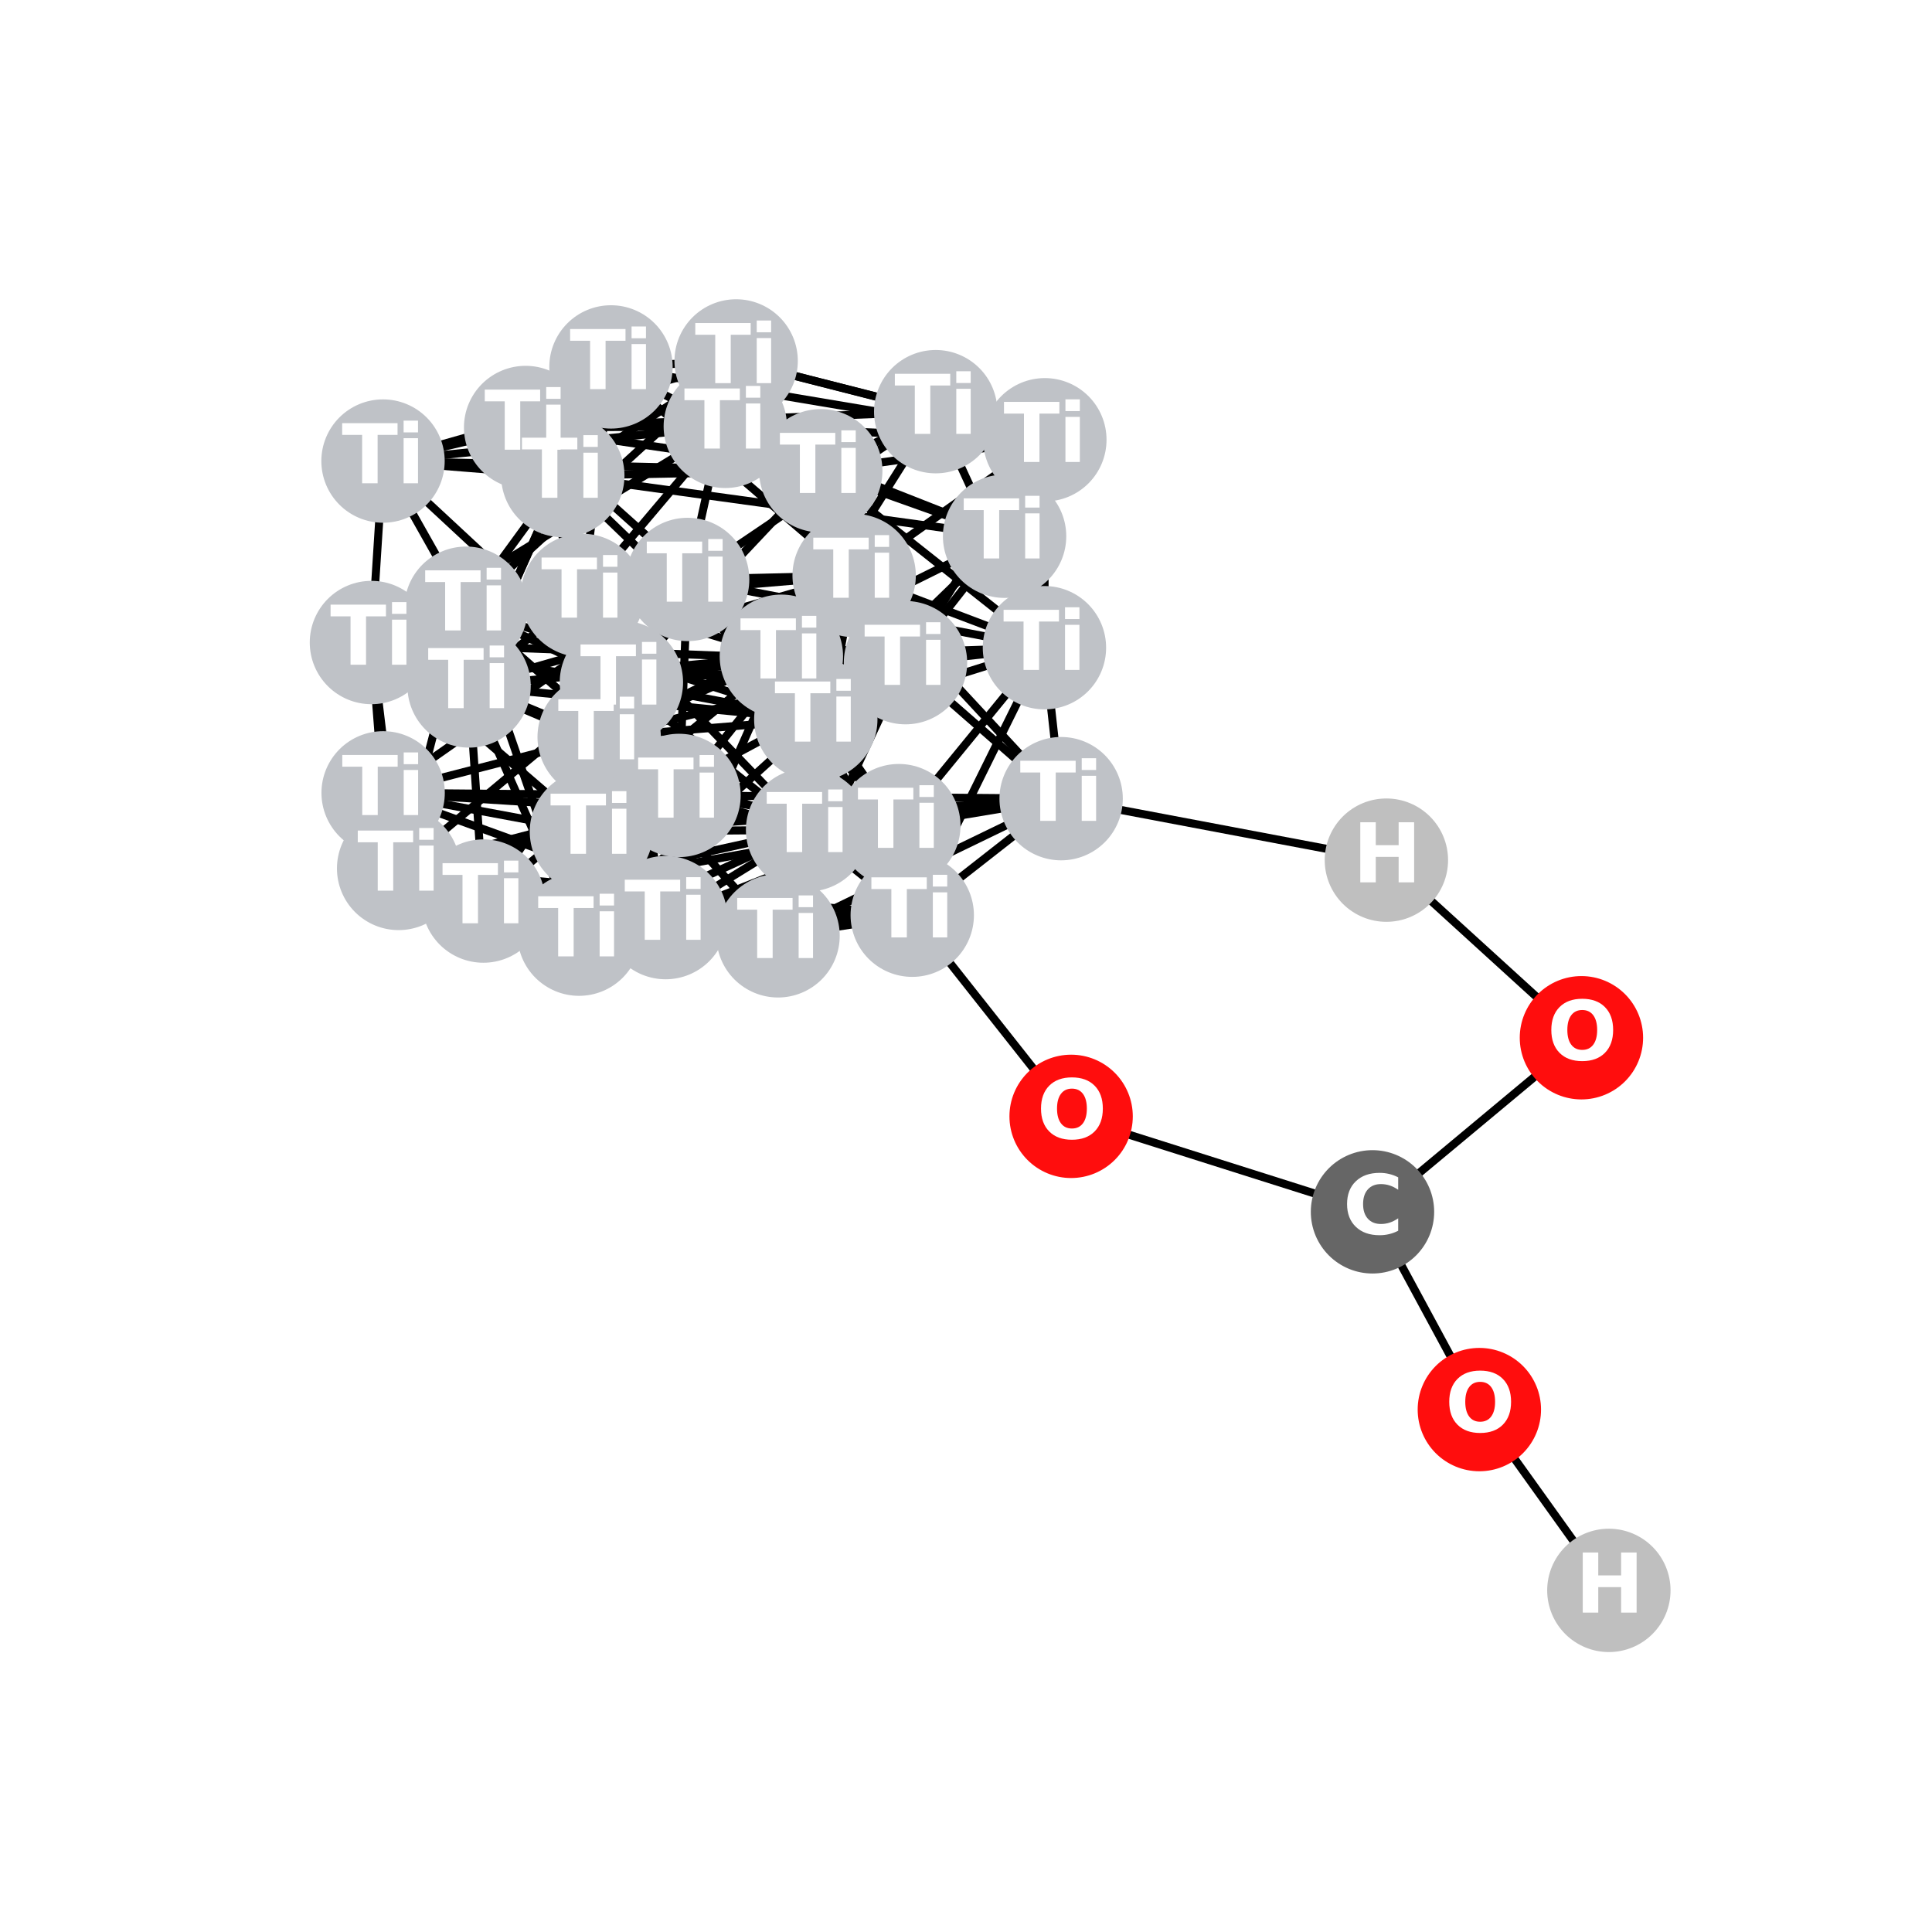 <?xml version="1.0" encoding="utf-8" standalone="no"?>
<!DOCTYPE svg PUBLIC "-//W3C//DTD SVG 1.1//EN"
  "http://www.w3.org/Graphics/SVG/1.1/DTD/svg11.dtd">
<svg xmlns:xlink="http://www.w3.org/1999/xlink" width="288pt" height="288pt" viewBox="0 0 288 288" xmlns="http://www.w3.org/2000/svg" version="1.1">
 <defs>
  <style type="text/css">*{stroke-linejoin: round; stroke-linecap: butt}</style>
 </defs>
 <g id="figure_1">
  <g id="patch_1">
   <path d="M 0 288 
L 288 288 
L 288 0 
L 0 0 
z
" style="fill: #ffffff"/>
  </g>
  <g id="axes_1">
   <g id="LineCollection_1">
    <path d="M 109.735 53.804 
L 155.755 65.555 
" clip-path="url(#p1a8cc87e24)" style="fill: none; stroke: #000000; stroke-width: 1.2"/>
    <path d="M 109.735 53.804 
L 139.484 61.367 
" clip-path="url(#p1a8cc87e24)" style="fill: none; stroke: #000000; stroke-width: 1.2"/>
    <path d="M 109.735 53.804 
L 83.895 70.891 
" clip-path="url(#p1a8cc87e24)" style="fill: none; stroke: #000000; stroke-width: 1.2"/>
    <path d="M 109.735 53.804 
L 57.096 68.729 
" clip-path="url(#p1a8cc87e24)" style="fill: none; stroke: #000000; stroke-width: 1.2"/>
    <path d="M 109.735 53.804 
L 91.078 54.696 
" clip-path="url(#p1a8cc87e24)" style="fill: none; stroke: #000000; stroke-width: 1.2"/>
    <path d="M 109.735 53.804 
L 102.506 86.378 
" clip-path="url(#p1a8cc87e24)" style="fill: none; stroke: #000000; stroke-width: 1.2"/>
    <path d="M 109.735 53.804 
L 127.326 85.795 
" clip-path="url(#p1a8cc87e24)" style="fill: none; stroke: #000000; stroke-width: 1.2"/>
    <path d="M 109.735 53.804 
L 69.472 90.667 
" clip-path="url(#p1a8cc87e24)" style="fill: none; stroke: #000000; stroke-width: 1.2"/>
    <path d="M 149.752 79.937 
L 108.12 63.556 
" clip-path="url(#p1a8cc87e24)" style="fill: none; stroke: #000000; stroke-width: 1.2"/>
    <path d="M 149.752 79.937 
L 155.755 65.555 
" clip-path="url(#p1a8cc87e24)" style="fill: none; stroke: #000000; stroke-width: 1.2"/>
    <path d="M 149.752 79.937 
L 83.895 70.891 
" clip-path="url(#p1a8cc87e24)" style="fill: none; stroke: #000000; stroke-width: 1.2"/>
    <path d="M 149.752 79.937 
L 122.349 70.176 
" clip-path="url(#p1a8cc87e24)" style="fill: none; stroke: #000000; stroke-width: 1.2"/>
    <path d="M 149.752 79.937 
L 89.317 109.878 
" clip-path="url(#p1a8cc87e24)" style="fill: none; stroke: #000000; stroke-width: 1.2"/>
    <path d="M 149.752 79.937 
L 134.98 98.782 
" clip-path="url(#p1a8cc87e24)" style="fill: none; stroke: #000000; stroke-width: 1.2"/>
    <path d="M 149.752 79.937 
L 121.609 107.24 
" clip-path="url(#p1a8cc87e24)" style="fill: none; stroke: #000000; stroke-width: 1.2"/>
    <path d="M 108.12 63.556 
L 155.755 65.555 
" clip-path="url(#p1a8cc87e24)" style="fill: none; stroke: #000000; stroke-width: 1.2"/>
    <path d="M 108.12 63.556 
L 57.096 68.729 
" clip-path="url(#p1a8cc87e24)" style="fill: none; stroke: #000000; stroke-width: 1.2"/>
    <path d="M 108.12 63.556 
L 78.354 63.726 
" clip-path="url(#p1a8cc87e24)" style="fill: none; stroke: #000000; stroke-width: 1.2"/>
    <path d="M 108.12 63.556 
L 91.078 54.696 
" clip-path="url(#p1a8cc87e24)" style="fill: none; stroke: #000000; stroke-width: 1.2"/>
    <path d="M 108.12 63.556 
L 55.369 95.78 
" clip-path="url(#p1a8cc87e24)" style="fill: none; stroke: #000000; stroke-width: 1.2"/>
    <path d="M 108.12 63.556 
L 134.98 98.782 
" clip-path="url(#p1a8cc87e24)" style="fill: none; stroke: #000000; stroke-width: 1.2"/>
    <path d="M 108.12 63.556 
L 86.822 88.76 
" clip-path="url(#p1a8cc87e24)" style="fill: none; stroke: #000000; stroke-width: 1.2"/>
    <path d="M 155.755 65.555 
L 139.484 61.367 
" clip-path="url(#p1a8cc87e24)" style="fill: none; stroke: #000000; stroke-width: 1.2"/>
    <path d="M 155.755 65.555 
L 122.349 70.176 
" clip-path="url(#p1a8cc87e24)" style="fill: none; stroke: #000000; stroke-width: 1.2"/>
    <path d="M 155.755 65.555 
L 91.078 54.696 
" clip-path="url(#p1a8cc87e24)" style="fill: none; stroke: #000000; stroke-width: 1.2"/>
    <path d="M 155.755 65.555 
L 134.98 98.782 
" clip-path="url(#p1a8cc87e24)" style="fill: none; stroke: #000000; stroke-width: 1.2"/>
    <path d="M 155.755 65.555 
L 127.326 85.795 
" clip-path="url(#p1a8cc87e24)" style="fill: none; stroke: #000000; stroke-width: 1.2"/>
    <path d="M 155.755 65.555 
L 155.693 96.551 
" clip-path="url(#p1a8cc87e24)" style="fill: none; stroke: #000000; stroke-width: 1.2"/>
    <path d="M 139.484 61.367 
L 122.349 70.176 
" clip-path="url(#p1a8cc87e24)" style="fill: none; stroke: #000000; stroke-width: 1.2"/>
    <path d="M 139.484 61.367 
L 78.354 63.726 
" clip-path="url(#p1a8cc87e24)" style="fill: none; stroke: #000000; stroke-width: 1.2"/>
    <path d="M 139.484 61.367 
L 102.506 86.378 
" clip-path="url(#p1a8cc87e24)" style="fill: none; stroke: #000000; stroke-width: 1.2"/>
    <path d="M 139.484 61.367 
L 155.693 96.551 
" clip-path="url(#p1a8cc87e24)" style="fill: none; stroke: #000000; stroke-width: 1.2"/>
    <path d="M 139.484 61.367 
L 116.476 97.828 
" clip-path="url(#p1a8cc87e24)" style="fill: none; stroke: #000000; stroke-width: 1.2"/>
    <path d="M 83.895 70.891 
L 57.096 68.729 
" clip-path="url(#p1a8cc87e24)" style="fill: none; stroke: #000000; stroke-width: 1.2"/>
    <path d="M 83.895 70.891 
L 122.349 70.176 
" clip-path="url(#p1a8cc87e24)" style="fill: none; stroke: #000000; stroke-width: 1.2"/>
    <path d="M 83.895 70.891 
L 91.078 54.696 
" clip-path="url(#p1a8cc87e24)" style="fill: none; stroke: #000000; stroke-width: 1.2"/>
    <path d="M 83.895 70.891 
L 69.923 102.254 
" clip-path="url(#p1a8cc87e24)" style="fill: none; stroke: #000000; stroke-width: 1.2"/>
    <path d="M 83.895 70.891 
L 121.609 107.24 
" clip-path="url(#p1a8cc87e24)" style="fill: none; stroke: #000000; stroke-width: 1.2"/>
    <path d="M 83.895 70.891 
L 69.472 90.667 
" clip-path="url(#p1a8cc87e24)" style="fill: none; stroke: #000000; stroke-width: 1.2"/>
    <path d="M 57.096 68.729 
L 122.349 70.176 
" clip-path="url(#p1a8cc87e24)" style="fill: none; stroke: #000000; stroke-width: 1.2"/>
    <path d="M 57.096 68.729 
L 78.354 63.726 
" clip-path="url(#p1a8cc87e24)" style="fill: none; stroke: #000000; stroke-width: 1.2"/>
    <path d="M 57.096 68.729 
L 55.369 95.78 
" clip-path="url(#p1a8cc87e24)" style="fill: none; stroke: #000000; stroke-width: 1.2"/>
    <path d="M 57.096 68.729 
L 69.472 90.667 
" clip-path="url(#p1a8cc87e24)" style="fill: none; stroke: #000000; stroke-width: 1.2"/>
    <path d="M 57.096 68.729 
L 92.63 101.72 
" clip-path="url(#p1a8cc87e24)" style="fill: none; stroke: #000000; stroke-width: 1.2"/>
    <path d="M 122.349 70.176 
L 78.354 63.726 
" clip-path="url(#p1a8cc87e24)" style="fill: none; stroke: #000000; stroke-width: 1.2"/>
    <path d="M 122.349 70.176 
L 155.693 96.551 
" clip-path="url(#p1a8cc87e24)" style="fill: none; stroke: #000000; stroke-width: 1.2"/>
    <path d="M 122.349 70.176 
L 121.609 107.24 
" clip-path="url(#p1a8cc87e24)" style="fill: none; stroke: #000000; stroke-width: 1.2"/>
    <path d="M 122.349 70.176 
L 92.63 101.72 
" clip-path="url(#p1a8cc87e24)" style="fill: none; stroke: #000000; stroke-width: 1.2"/>
    <path d="M 78.354 63.726 
L 91.078 54.696 
" clip-path="url(#p1a8cc87e24)" style="fill: none; stroke: #000000; stroke-width: 1.2"/>
    <path d="M 78.354 63.726 
L 92.63 101.72 
" clip-path="url(#p1a8cc87e24)" style="fill: none; stroke: #000000; stroke-width: 1.2"/>
    <path d="M 78.354 63.726 
L 116.476 97.828 
" clip-path="url(#p1a8cc87e24)" style="fill: none; stroke: #000000; stroke-width: 1.2"/>
    <path d="M 78.354 63.726 
L 86.822 88.76 
" clip-path="url(#p1a8cc87e24)" style="fill: none; stroke: #000000; stroke-width: 1.2"/>
    <path d="M 91.078 54.696 
L 127.326 85.795 
" clip-path="url(#p1a8cc87e24)" style="fill: none; stroke: #000000; stroke-width: 1.2"/>
    <path d="M 91.078 54.696 
L 69.923 102.254 
" clip-path="url(#p1a8cc87e24)" style="fill: none; stroke: #000000; stroke-width: 1.2"/>
    <path d="M 91.078 54.696 
L 86.822 88.76 
" clip-path="url(#p1a8cc87e24)" style="fill: none; stroke: #000000; stroke-width: 1.2"/>
    <path d="M 102.506 86.378 
L 55.369 95.78 
" clip-path="url(#p1a8cc87e24)" style="fill: none; stroke: #000000; stroke-width: 1.2"/>
    <path d="M 102.506 86.378 
L 89.317 109.878 
" clip-path="url(#p1a8cc87e24)" style="fill: none; stroke: #000000; stroke-width: 1.2"/>
    <path d="M 102.506 86.378 
L 127.326 85.795 
" clip-path="url(#p1a8cc87e24)" style="fill: none; stroke: #000000; stroke-width: 1.2"/>
    <path d="M 102.506 86.378 
L 155.693 96.551 
" clip-path="url(#p1a8cc87e24)" style="fill: none; stroke: #000000; stroke-width: 1.2"/>
    <path d="M 102.506 86.378 
L 69.472 90.667 
" clip-path="url(#p1a8cc87e24)" style="fill: none; stroke: #000000; stroke-width: 1.2"/>
    <path d="M 102.506 86.378 
L 116.476 97.828 
" clip-path="url(#p1a8cc87e24)" style="fill: none; stroke: #000000; stroke-width: 1.2"/>
    <path d="M 102.506 86.378 
L 101.216 118.575 
" clip-path="url(#p1a8cc87e24)" style="fill: none; stroke: #000000; stroke-width: 1.2"/>
    <path d="M 102.506 86.378 
L 57.113 118.189 
" clip-path="url(#p1a8cc87e24)" style="fill: none; stroke: #000000; stroke-width: 1.2"/>
    <path d="M 102.506 86.378 
L 133.984 123.076 
" clip-path="url(#p1a8cc87e24)" style="fill: none; stroke: #000000; stroke-width: 1.2"/>
    <path d="M 55.369 95.78 
L 89.317 109.878 
" clip-path="url(#p1a8cc87e24)" style="fill: none; stroke: #000000; stroke-width: 1.2"/>
    <path d="M 55.369 95.78 
L 134.98 98.782 
" clip-path="url(#p1a8cc87e24)" style="fill: none; stroke: #000000; stroke-width: 1.2"/>
    <path d="M 55.369 95.78 
L 69.472 90.667 
" clip-path="url(#p1a8cc87e24)" style="fill: none; stroke: #000000; stroke-width: 1.2"/>
    <path d="M 55.369 95.78 
L 92.63 101.72 
" clip-path="url(#p1a8cc87e24)" style="fill: none; stroke: #000000; stroke-width: 1.2"/>
    <path d="M 55.369 95.78 
L 86.822 88.76 
" clip-path="url(#p1a8cc87e24)" style="fill: none; stroke: #000000; stroke-width: 1.2"/>
    <path d="M 55.369 95.78 
L 57.113 118.189 
" clip-path="url(#p1a8cc87e24)" style="fill: none; stroke: #000000; stroke-width: 1.2"/>
    <path d="M 55.369 95.78 
L 88.162 123.962 
" clip-path="url(#p1a8cc87e24)" style="fill: none; stroke: #000000; stroke-width: 1.2"/>
    <path d="M 55.369 95.78 
L 59.423 129.456 
" clip-path="url(#p1a8cc87e24)" style="fill: none; stroke: #000000; stroke-width: 1.2"/>
    <path d="M 89.317 109.878 
L 134.98 98.782 
" clip-path="url(#p1a8cc87e24)" style="fill: none; stroke: #000000; stroke-width: 1.2"/>
    <path d="M 89.317 109.878 
L 69.923 102.254 
" clip-path="url(#p1a8cc87e24)" style="fill: none; stroke: #000000; stroke-width: 1.2"/>
    <path d="M 89.317 109.878 
L 121.609 107.24 
" clip-path="url(#p1a8cc87e24)" style="fill: none; stroke: #000000; stroke-width: 1.2"/>
    <path d="M 89.317 109.878 
L 116.476 97.828 
" clip-path="url(#p1a8cc87e24)" style="fill: none; stroke: #000000; stroke-width: 1.2"/>
    <path d="M 89.317 109.878 
L 57.113 118.189 
" clip-path="url(#p1a8cc87e24)" style="fill: none; stroke: #000000; stroke-width: 1.2"/>
    <path d="M 89.317 109.878 
L 115.983 139.502 
" clip-path="url(#p1a8cc87e24)" style="fill: none; stroke: #000000; stroke-width: 1.2"/>
    <path d="M 89.317 109.878 
L 72.058 134.32 
" clip-path="url(#p1a8cc87e24)" style="fill: none; stroke: #000000; stroke-width: 1.2"/>
    <path d="M 134.98 98.782 
L 127.326 85.795 
" clip-path="url(#p1a8cc87e24)" style="fill: none; stroke: #000000; stroke-width: 1.2"/>
    <path d="M 134.98 98.782 
L 155.693 96.551 
" clip-path="url(#p1a8cc87e24)" style="fill: none; stroke: #000000; stroke-width: 1.2"/>
    <path d="M 134.98 98.782 
L 121.609 107.24 
" clip-path="url(#p1a8cc87e24)" style="fill: none; stroke: #000000; stroke-width: 1.2"/>
    <path d="M 134.98 98.782 
L 86.822 88.76 
" clip-path="url(#p1a8cc87e24)" style="fill: none; stroke: #000000; stroke-width: 1.2"/>
    <path d="M 134.98 98.782 
L 115.983 139.502 
" clip-path="url(#p1a8cc87e24)" style="fill: none; stroke: #000000; stroke-width: 1.2"/>
    <path d="M 134.98 98.782 
L 88.162 123.962 
" clip-path="url(#p1a8cc87e24)" style="fill: none; stroke: #000000; stroke-width: 1.2"/>
    <path d="M 134.98 98.782 
L 158.181 119.055 
" clip-path="url(#p1a8cc87e24)" style="fill: none; stroke: #000000; stroke-width: 1.2"/>
    <path d="M 127.326 85.795 
L 155.693 96.551 
" clip-path="url(#p1a8cc87e24)" style="fill: none; stroke: #000000; stroke-width: 1.2"/>
    <path d="M 127.326 85.795 
L 69.923 102.254 
" clip-path="url(#p1a8cc87e24)" style="fill: none; stroke: #000000; stroke-width: 1.2"/>
    <path d="M 127.326 85.795 
L 69.472 90.667 
" clip-path="url(#p1a8cc87e24)" style="fill: none; stroke: #000000; stroke-width: 1.2"/>
    <path d="M 127.326 85.795 
L 86.822 88.76 
" clip-path="url(#p1a8cc87e24)" style="fill: none; stroke: #000000; stroke-width: 1.2"/>
    <path d="M 127.326 85.795 
L 101.216 118.575 
" clip-path="url(#p1a8cc87e24)" style="fill: none; stroke: #000000; stroke-width: 1.2"/>
    <path d="M 127.326 85.795 
L 158.181 119.055 
" clip-path="url(#p1a8cc87e24)" style="fill: none; stroke: #000000; stroke-width: 1.2"/>
    <path d="M 127.326 85.795 
L 120.385 123.71 
" clip-path="url(#p1a8cc87e24)" style="fill: none; stroke: #000000; stroke-width: 1.2"/>
    <path d="M 155.693 96.551 
L 121.609 107.24 
" clip-path="url(#p1a8cc87e24)" style="fill: none; stroke: #000000; stroke-width: 1.2"/>
    <path d="M 155.693 96.551 
L 92.63 101.72 
" clip-path="url(#p1a8cc87e24)" style="fill: none; stroke: #000000; stroke-width: 1.2"/>
    <path d="M 155.693 96.551 
L 116.476 97.828 
" clip-path="url(#p1a8cc87e24)" style="fill: none; stroke: #000000; stroke-width: 1.2"/>
    <path d="M 155.693 96.551 
L 158.181 119.055 
" clip-path="url(#p1a8cc87e24)" style="fill: none; stroke: #000000; stroke-width: 1.2"/>
    <path d="M 155.693 96.551 
L 133.984 123.076 
" clip-path="url(#p1a8cc87e24)" style="fill: none; stroke: #000000; stroke-width: 1.2"/>
    <path d="M 155.693 96.551 
L 135.987 136.429 
" clip-path="url(#p1a8cc87e24)" style="fill: none; stroke: #000000; stroke-width: 1.2"/>
    <path d="M 69.923 102.254 
L 121.609 107.24 
" clip-path="url(#p1a8cc87e24)" style="fill: none; stroke: #000000; stroke-width: 1.2"/>
    <path d="M 69.923 102.254 
L 69.472 90.667 
" clip-path="url(#p1a8cc87e24)" style="fill: none; stroke: #000000; stroke-width: 1.2"/>
    <path d="M 69.923 102.254 
L 116.476 97.828 
" clip-path="url(#p1a8cc87e24)" style="fill: none; stroke: #000000; stroke-width: 1.2"/>
    <path d="M 69.923 102.254 
L 86.822 88.76 
" clip-path="url(#p1a8cc87e24)" style="fill: none; stroke: #000000; stroke-width: 1.2"/>
    <path d="M 69.923 102.254 
L 72.058 134.32 
" clip-path="url(#p1a8cc87e24)" style="fill: none; stroke: #000000; stroke-width: 1.2"/>
    <path d="M 69.923 102.254 
L 86.318 139.254 
" clip-path="url(#p1a8cc87e24)" style="fill: none; stroke: #000000; stroke-width: 1.2"/>
    <path d="M 69.923 102.254 
L 120.385 123.71 
" clip-path="url(#p1a8cc87e24)" style="fill: none; stroke: #000000; stroke-width: 1.2"/>
    <path d="M 121.609 107.24 
L 69.472 90.667 
" clip-path="url(#p1a8cc87e24)" style="fill: none; stroke: #000000; stroke-width: 1.2"/>
    <path d="M 121.609 107.24 
L 92.63 101.72 
" clip-path="url(#p1a8cc87e24)" style="fill: none; stroke: #000000; stroke-width: 1.2"/>
    <path d="M 121.609 107.24 
L 115.983 139.502 
" clip-path="url(#p1a8cc87e24)" style="fill: none; stroke: #000000; stroke-width: 1.2"/>
    <path d="M 121.609 107.24 
L 86.318 139.254 
" clip-path="url(#p1a8cc87e24)" style="fill: none; stroke: #000000; stroke-width: 1.2"/>
    <path d="M 121.609 107.24 
L 135.987 136.429 
" clip-path="url(#p1a8cc87e24)" style="fill: none; stroke: #000000; stroke-width: 1.2"/>
    <path d="M 69.472 90.667 
L 92.63 101.72 
" clip-path="url(#p1a8cc87e24)" style="fill: none; stroke: #000000; stroke-width: 1.2"/>
    <path d="M 69.472 90.667 
L 101.216 118.575 
" clip-path="url(#p1a8cc87e24)" style="fill: none; stroke: #000000; stroke-width: 1.2"/>
    <path d="M 69.472 90.667 
L 86.318 139.254 
" clip-path="url(#p1a8cc87e24)" style="fill: none; stroke: #000000; stroke-width: 1.2"/>
    <path d="M 69.472 90.667 
L 59.423 129.456 
" clip-path="url(#p1a8cc87e24)" style="fill: none; stroke: #000000; stroke-width: 1.2"/>
    <path d="M 92.63 101.72 
L 116.476 97.828 
" clip-path="url(#p1a8cc87e24)" style="fill: none; stroke: #000000; stroke-width: 1.2"/>
    <path d="M 92.63 101.72 
L 86.822 88.76 
" clip-path="url(#p1a8cc87e24)" style="fill: none; stroke: #000000; stroke-width: 1.2"/>
    <path d="M 92.63 101.72 
L 59.423 129.456 
" clip-path="url(#p1a8cc87e24)" style="fill: none; stroke: #000000; stroke-width: 1.2"/>
    <path d="M 92.63 101.72 
L 135.987 136.429 
" clip-path="url(#p1a8cc87e24)" style="fill: none; stroke: #000000; stroke-width: 1.2"/>
    <path d="M 92.63 101.72 
L 99.224 136.785 
" clip-path="url(#p1a8cc87e24)" style="fill: none; stroke: #000000; stroke-width: 1.2"/>
    <path d="M 116.476 97.828 
L 86.822 88.76 
" clip-path="url(#p1a8cc87e24)" style="fill: none; stroke: #000000; stroke-width: 1.2"/>
    <path d="M 116.476 97.828 
L 133.984 123.076 
" clip-path="url(#p1a8cc87e24)" style="fill: none; stroke: #000000; stroke-width: 1.2"/>
    <path d="M 116.476 97.828 
L 72.058 134.32 
" clip-path="url(#p1a8cc87e24)" style="fill: none; stroke: #000000; stroke-width: 1.2"/>
    <path d="M 116.476 97.828 
L 99.224 136.785 
" clip-path="url(#p1a8cc87e24)" style="fill: none; stroke: #000000; stroke-width: 1.2"/>
    <path d="M 86.822 88.76 
L 88.162 123.962 
" clip-path="url(#p1a8cc87e24)" style="fill: none; stroke: #000000; stroke-width: 1.2"/>
    <path d="M 86.822 88.76 
L 99.224 136.785 
" clip-path="url(#p1a8cc87e24)" style="fill: none; stroke: #000000; stroke-width: 1.2"/>
    <path d="M 86.822 88.76 
L 120.385 123.71 
" clip-path="url(#p1a8cc87e24)" style="fill: none; stroke: #000000; stroke-width: 1.2"/>
    <path d="M 101.216 118.575 
L 57.113 118.189 
" clip-path="url(#p1a8cc87e24)" style="fill: none; stroke: #000000; stroke-width: 1.2"/>
    <path d="M 101.216 118.575 
L 158.181 119.055 
" clip-path="url(#p1a8cc87e24)" style="fill: none; stroke: #000000; stroke-width: 1.2"/>
    <path d="M 101.216 118.575 
L 133.984 123.076 
" clip-path="url(#p1a8cc87e24)" style="fill: none; stroke: #000000; stroke-width: 1.2"/>
    <path d="M 101.216 118.575 
L 86.318 139.254 
" clip-path="url(#p1a8cc87e24)" style="fill: none; stroke: #000000; stroke-width: 1.2"/>
    <path d="M 101.216 118.575 
L 59.423 129.456 
" clip-path="url(#p1a8cc87e24)" style="fill: none; stroke: #000000; stroke-width: 1.2"/>
    <path d="M 101.216 118.575 
L 120.385 123.71 
" clip-path="url(#p1a8cc87e24)" style="fill: none; stroke: #000000; stroke-width: 1.2"/>
    <path d="M 57.113 118.189 
L 115.983 139.502 
" clip-path="url(#p1a8cc87e24)" style="fill: none; stroke: #000000; stroke-width: 1.2"/>
    <path d="M 57.113 118.189 
L 88.162 123.962 
" clip-path="url(#p1a8cc87e24)" style="fill: none; stroke: #000000; stroke-width: 1.2"/>
    <path d="M 57.113 118.189 
L 133.984 123.076 
" clip-path="url(#p1a8cc87e24)" style="fill: none; stroke: #000000; stroke-width: 1.2"/>
    <path d="M 57.113 118.189 
L 72.058 134.32 
" clip-path="url(#p1a8cc87e24)" style="fill: none; stroke: #000000; stroke-width: 1.2"/>
    <path d="M 57.113 118.189 
L 59.423 129.456 
" clip-path="url(#p1a8cc87e24)" style="fill: none; stroke: #000000; stroke-width: 1.2"/>
    <path d="M 115.983 139.502 
L 88.162 123.962 
" clip-path="url(#p1a8cc87e24)" style="fill: none; stroke: #000000; stroke-width: 1.2"/>
    <path d="M 115.983 139.502 
L 158.181 119.055 
" clip-path="url(#p1a8cc87e24)" style="fill: none; stroke: #000000; stroke-width: 1.2"/>
    <path d="M 115.983 139.502 
L 72.058 134.32 
" clip-path="url(#p1a8cc87e24)" style="fill: none; stroke: #000000; stroke-width: 1.2"/>
    <path d="M 115.983 139.502 
L 86.318 139.254 
" clip-path="url(#p1a8cc87e24)" style="fill: none; stroke: #000000; stroke-width: 1.2"/>
    <path d="M 115.983 139.502 
L 135.987 136.429 
" clip-path="url(#p1a8cc87e24)" style="fill: none; stroke: #000000; stroke-width: 1.2"/>
    <path d="M 88.162 123.962 
L 158.181 119.055 
" clip-path="url(#p1a8cc87e24)" style="fill: none; stroke: #000000; stroke-width: 1.2"/>
    <path d="M 88.162 123.962 
L 59.423 129.456 
" clip-path="url(#p1a8cc87e24)" style="fill: none; stroke: #000000; stroke-width: 1.2"/>
    <path d="M 88.162 123.962 
L 99.224 136.785 
" clip-path="url(#p1a8cc87e24)" style="fill: none; stroke: #000000; stroke-width: 1.2"/>
    <path d="M 88.162 123.962 
L 120.385 123.71 
" clip-path="url(#p1a8cc87e24)" style="fill: none; stroke: #000000; stroke-width: 1.2"/>
    <path d="M 158.181 119.055 
L 133.984 123.076 
" clip-path="url(#p1a8cc87e24)" style="fill: none; stroke: #000000; stroke-width: 1.2"/>
    <path d="M 158.181 119.055 
L 135.987 136.429 
" clip-path="url(#p1a8cc87e24)" style="fill: none; stroke: #000000; stroke-width: 1.2"/>
    <path d="M 158.181 119.055 
L 120.385 123.71 
" clip-path="url(#p1a8cc87e24)" style="fill: none; stroke: #000000; stroke-width: 1.2"/>
    <path d="M 158.181 119.055 
L 206.667 128.221 
" clip-path="url(#p1a8cc87e24)" style="fill: none; stroke: #000000; stroke-width: 1.2"/>
    <path d="M 133.984 123.076 
L 72.058 134.32 
" clip-path="url(#p1a8cc87e24)" style="fill: none; stroke: #000000; stroke-width: 1.2"/>
    <path d="M 133.984 123.076 
L 135.987 136.429 
" clip-path="url(#p1a8cc87e24)" style="fill: none; stroke: #000000; stroke-width: 1.2"/>
    <path d="M 133.984 123.076 
L 99.224 136.785 
" clip-path="url(#p1a8cc87e24)" style="fill: none; stroke: #000000; stroke-width: 1.2"/>
    <path d="M 72.058 134.32 
L 86.318 139.254 
" clip-path="url(#p1a8cc87e24)" style="fill: none; stroke: #000000; stroke-width: 1.2"/>
    <path d="M 72.058 134.32 
L 99.224 136.785 
" clip-path="url(#p1a8cc87e24)" style="fill: none; stroke: #000000; stroke-width: 1.2"/>
    <path d="M 72.058 134.32 
L 120.385 123.71 
" clip-path="url(#p1a8cc87e24)" style="fill: none; stroke: #000000; stroke-width: 1.2"/>
    <path d="M 86.318 139.254 
L 59.423 129.456 
" clip-path="url(#p1a8cc87e24)" style="fill: none; stroke: #000000; stroke-width: 1.2"/>
    <path d="M 86.318 139.254 
L 135.987 136.429 
" clip-path="url(#p1a8cc87e24)" style="fill: none; stroke: #000000; stroke-width: 1.2"/>
    <path d="M 86.318 139.254 
L 120.385 123.71 
" clip-path="url(#p1a8cc87e24)" style="fill: none; stroke: #000000; stroke-width: 1.2"/>
    <path d="M 59.423 129.456 
L 135.987 136.429 
" clip-path="url(#p1a8cc87e24)" style="fill: none; stroke: #000000; stroke-width: 1.2"/>
    <path d="M 59.423 129.456 
L 99.224 136.785 
" clip-path="url(#p1a8cc87e24)" style="fill: none; stroke: #000000; stroke-width: 1.2"/>
    <path d="M 135.987 136.429 
L 99.224 136.785 
" clip-path="url(#p1a8cc87e24)" style="fill: none; stroke: #000000; stroke-width: 1.2"/>
    <path d="M 135.987 136.429 
L 159.67 166.414 
" clip-path="url(#p1a8cc87e24)" style="fill: none; stroke: #000000; stroke-width: 1.2"/>
    <path d="M 99.224 136.785 
L 120.385 123.71 
" clip-path="url(#p1a8cc87e24)" style="fill: none; stroke: #000000; stroke-width: 1.2"/>
    <path d="M 239.831 237.076 
L 220.525 210.126 
" clip-path="url(#p1a8cc87e24)" style="fill: none; stroke: #000000; stroke-width: 1.2"/>
    <path d="M 206.667 128.221 
L 235.741 154.696 
" clip-path="url(#p1a8cc87e24)" style="fill: none; stroke: #000000; stroke-width: 1.2"/>
    <path d="M 204.595 180.646 
L 159.67 166.414 
" clip-path="url(#p1a8cc87e24)" style="fill: none; stroke: #000000; stroke-width: 1.2"/>
    <path d="M 204.595 180.646 
L 220.525 210.126 
" clip-path="url(#p1a8cc87e24)" style="fill: none; stroke: #000000; stroke-width: 1.2"/>
    <path d="M 204.595 180.646 
L 235.741 154.696 
" clip-path="url(#p1a8cc87e24)" style="fill: none; stroke: #000000; stroke-width: 1.2"/>
   </g>
   <g id="PathCollection_1">
    <defs>
     <path id="C0_0_2c24109843" d="M 0 8.944 
C 2.372 8.944 4.647 8.002 6.325 6.325 
C 8.002 4.647 8.944 2.372 8.944 -0 
C 8.944 -2.372 8.002 -4.647 6.325 -6.325 
C 4.647 -8.002 2.372 -8.944 0 -8.944 
C -2.372 -8.944 -4.647 -8.002 -6.325 -6.325 
C -8.002 -4.647 -8.944 -2.372 -8.944 0 
C -8.944 2.372 -8.002 4.647 -6.325 6.325 
C -4.647 8.002 -2.372 8.944 0 8.944 
z
"/>
    </defs>
    <g clip-path="url(#p1a8cc87e24)">
     <use xlink:href="#C0_0_2c24109843" x="109.735" y="53.804" style="fill: #bfc2c7; stroke: #bfc2c7; stroke-width: 0.5"/>
    </g>
    <g clip-path="url(#p1a8cc87e24)">
     <use xlink:href="#C0_0_2c24109843" x="149.752" y="79.937" style="fill: #bfc2c7; stroke: #bfc2c7; stroke-width: 0.5"/>
    </g>
    <g clip-path="url(#p1a8cc87e24)">
     <use xlink:href="#C0_0_2c24109843" x="108.12" y="63.556" style="fill: #bfc2c7; stroke: #bfc2c7; stroke-width: 0.5"/>
    </g>
    <g clip-path="url(#p1a8cc87e24)">
     <use xlink:href="#C0_0_2c24109843" x="155.755" y="65.555" style="fill: #bfc2c7; stroke: #bfc2c7; stroke-width: 0.5"/>
    </g>
    <g clip-path="url(#p1a8cc87e24)">
     <use xlink:href="#C0_0_2c24109843" x="139.484" y="61.367" style="fill: #bfc2c7; stroke: #bfc2c7; stroke-width: 0.5"/>
    </g>
    <g clip-path="url(#p1a8cc87e24)">
     <use xlink:href="#C0_0_2c24109843" x="83.895" y="70.891" style="fill: #bfc2c7; stroke: #bfc2c7; stroke-width: 0.5"/>
    </g>
    <g clip-path="url(#p1a8cc87e24)">
     <use xlink:href="#C0_0_2c24109843" x="57.096" y="68.729" style="fill: #bfc2c7; stroke: #bfc2c7; stroke-width: 0.5"/>
    </g>
    <g clip-path="url(#p1a8cc87e24)">
     <use xlink:href="#C0_0_2c24109843" x="122.349" y="70.176" style="fill: #bfc2c7; stroke: #bfc2c7; stroke-width: 0.5"/>
    </g>
    <g clip-path="url(#p1a8cc87e24)">
     <use xlink:href="#C0_0_2c24109843" x="78.354" y="63.726" style="fill: #bfc2c7; stroke: #bfc2c7; stroke-width: 0.5"/>
    </g>
    <g clip-path="url(#p1a8cc87e24)">
     <use xlink:href="#C0_0_2c24109843" x="91.078" y="54.696" style="fill: #bfc2c7; stroke: #bfc2c7; stroke-width: 0.5"/>
    </g>
    <g clip-path="url(#p1a8cc87e24)">
     <use xlink:href="#C0_0_2c24109843" x="102.506" y="86.378" style="fill: #bfc2c7; stroke: #bfc2c7; stroke-width: 0.5"/>
    </g>
    <g clip-path="url(#p1a8cc87e24)">
     <use xlink:href="#C0_0_2c24109843" x="55.369" y="95.78" style="fill: #bfc2c7; stroke: #bfc2c7; stroke-width: 0.5"/>
    </g>
    <g clip-path="url(#p1a8cc87e24)">
     <use xlink:href="#C0_0_2c24109843" x="89.317" y="109.878" style="fill: #bfc2c7; stroke: #bfc2c7; stroke-width: 0.5"/>
    </g>
    <g clip-path="url(#p1a8cc87e24)">
     <use xlink:href="#C0_0_2c24109843" x="134.98" y="98.782" style="fill: #bfc2c7; stroke: #bfc2c7; stroke-width: 0.5"/>
    </g>
    <g clip-path="url(#p1a8cc87e24)">
     <use xlink:href="#C0_0_2c24109843" x="127.326" y="85.795" style="fill: #bfc2c7; stroke: #bfc2c7; stroke-width: 0.5"/>
    </g>
    <g clip-path="url(#p1a8cc87e24)">
     <use xlink:href="#C0_0_2c24109843" x="155.693" y="96.551" style="fill: #bfc2c7; stroke: #bfc2c7; stroke-width: 0.5"/>
    </g>
    <g clip-path="url(#p1a8cc87e24)">
     <use xlink:href="#C0_0_2c24109843" x="69.923" y="102.254" style="fill: #bfc2c7; stroke: #bfc2c7; stroke-width: 0.5"/>
    </g>
    <g clip-path="url(#p1a8cc87e24)">
     <use xlink:href="#C0_0_2c24109843" x="121.609" y="107.24" style="fill: #bfc2c7; stroke: #bfc2c7; stroke-width: 0.5"/>
    </g>
    <g clip-path="url(#p1a8cc87e24)">
     <use xlink:href="#C0_0_2c24109843" x="69.472" y="90.667" style="fill: #bfc2c7; stroke: #bfc2c7; stroke-width: 0.5"/>
    </g>
    <g clip-path="url(#p1a8cc87e24)">
     <use xlink:href="#C0_0_2c24109843" x="92.63" y="101.72" style="fill: #bfc2c7; stroke: #bfc2c7; stroke-width: 0.5"/>
    </g>
    <g clip-path="url(#p1a8cc87e24)">
     <use xlink:href="#C0_0_2c24109843" x="116.476" y="97.828" style="fill: #bfc2c7; stroke: #bfc2c7; stroke-width: 0.5"/>
    </g>
    <g clip-path="url(#p1a8cc87e24)">
     <use xlink:href="#C0_0_2c24109843" x="86.822" y="88.76" style="fill: #bfc2c7; stroke: #bfc2c7; stroke-width: 0.5"/>
    </g>
    <g clip-path="url(#p1a8cc87e24)">
     <use xlink:href="#C0_0_2c24109843" x="101.216" y="118.575" style="fill: #bfc2c7; stroke: #bfc2c7; stroke-width: 0.5"/>
    </g>
    <g clip-path="url(#p1a8cc87e24)">
     <use xlink:href="#C0_0_2c24109843" x="57.113" y="118.189" style="fill: #bfc2c7; stroke: #bfc2c7; stroke-width: 0.5"/>
    </g>
    <g clip-path="url(#p1a8cc87e24)">
     <use xlink:href="#C0_0_2c24109843" x="115.983" y="139.502" style="fill: #bfc2c7; stroke: #bfc2c7; stroke-width: 0.5"/>
    </g>
    <g clip-path="url(#p1a8cc87e24)">
     <use xlink:href="#C0_0_2c24109843" x="88.162" y="123.962" style="fill: #bfc2c7; stroke: #bfc2c7; stroke-width: 0.5"/>
    </g>
    <g clip-path="url(#p1a8cc87e24)">
     <use xlink:href="#C0_0_2c24109843" x="158.181" y="119.055" style="fill: #bfc2c7; stroke: #bfc2c7; stroke-width: 0.5"/>
    </g>
    <g clip-path="url(#p1a8cc87e24)">
     <use xlink:href="#C0_0_2c24109843" x="133.984" y="123.076" style="fill: #bfc2c7; stroke: #bfc2c7; stroke-width: 0.5"/>
    </g>
    <g clip-path="url(#p1a8cc87e24)">
     <use xlink:href="#C0_0_2c24109843" x="72.058" y="134.32" style="fill: #bfc2c7; stroke: #bfc2c7; stroke-width: 0.5"/>
    </g>
    <g clip-path="url(#p1a8cc87e24)">
     <use xlink:href="#C0_0_2c24109843" x="86.318" y="139.254" style="fill: #bfc2c7; stroke: #bfc2c7; stroke-width: 0.5"/>
    </g>
    <g clip-path="url(#p1a8cc87e24)">
     <use xlink:href="#C0_0_2c24109843" x="59.423" y="129.456" style="fill: #bfc2c7; stroke: #bfc2c7; stroke-width: 0.5"/>
    </g>
    <g clip-path="url(#p1a8cc87e24)">
     <use xlink:href="#C0_0_2c24109843" x="135.987" y="136.429" style="fill: #bfc2c7; stroke: #bfc2c7; stroke-width: 0.5"/>
    </g>
    <g clip-path="url(#p1a8cc87e24)">
     <use xlink:href="#C0_0_2c24109843" x="99.224" y="136.785" style="fill: #bfc2c7; stroke: #bfc2c7; stroke-width: 0.5"/>
    </g>
    <g clip-path="url(#p1a8cc87e24)">
     <use xlink:href="#C0_0_2c24109843" x="120.385" y="123.71" style="fill: #bfc2c7; stroke: #bfc2c7; stroke-width: 0.5"/>
    </g>
    <g clip-path="url(#p1a8cc87e24)">
     <use xlink:href="#C0_0_2c24109843" x="239.831" y="237.076" style="fill: #bfbfbf; stroke: #bfbfbf; stroke-width: 0.5"/>
    </g>
    <g clip-path="url(#p1a8cc87e24)">
     <use xlink:href="#C0_0_2c24109843" x="206.667" y="128.221" style="fill: #bfbfbf; stroke: #bfbfbf; stroke-width: 0.5"/>
    </g>
    <g clip-path="url(#p1a8cc87e24)">
     <use xlink:href="#C0_0_2c24109843" x="204.595" y="180.646" style="fill: #666666; stroke: #666666; stroke-width: 0.5"/>
    </g>
    <g clip-path="url(#p1a8cc87e24)">
     <use xlink:href="#C0_0_2c24109843" x="159.67" y="166.414" style="fill: #ff0d0d; stroke: #ff0d0d; stroke-width: 0.5"/>
    </g>
    <g clip-path="url(#p1a8cc87e24)">
     <use xlink:href="#C0_0_2c24109843" x="220.525" y="210.126" style="fill: #ff0d0d; stroke: #ff0d0d; stroke-width: 0.5"/>
    </g>
    <g clip-path="url(#p1a8cc87e24)">
     <use xlink:href="#C0_0_2c24109843" x="235.741" y="154.696" style="fill: #ff0d0d; stroke: #ff0d0d; stroke-width: 0.5"/>
    </g>
   </g>
   <g id="text_1">
    <g clip-path="url(#p1a8cc87e24)">
     <!-- Ti -->
     <g style="fill: #ffffff" transform="translate(103.585 57.115) scale(0.12 -0.12)">
      <defs>
       <path id="DejaVuSans-Bold-54" d="M 31 4666 
L 4331 4666 
L 4331 3756 
L 2784 3756 
L 2784 0 
L 1581 0 
L 1581 3756 
L 31 3756 
L 31 4666 
z
" transform="scale(0.016)"/>
       <path id="DejaVuSans-Bold-69" d="M 538 3500 
L 1656 3500 
L 1656 0 
L 538 0 
L 538 3500 
z
M 538 4863 
L 1656 4863 
L 1656 3950 
L 538 3950 
L 538 4863 
z
" transform="scale(0.016)"/>
      </defs>
      <use xlink:href="#DejaVuSans-Bold-54"/>
      <use xlink:href="#DejaVuSans-Bold-69" transform="translate(68.213 0)"/>
     </g>
    </g>
   </g>
   <g id="text_2">
    <g clip-path="url(#p1a8cc87e24)">
     <!-- Ti -->
     <g style="fill: #ffffff" transform="translate(143.602 83.248) scale(0.12 -0.12)">
      <use xlink:href="#DejaVuSans-Bold-54"/>
      <use xlink:href="#DejaVuSans-Bold-69" transform="translate(68.213 0)"/>
     </g>
    </g>
   </g>
   <g id="text_3">
    <g clip-path="url(#p1a8cc87e24)">
     <!-- Ti -->
     <g style="fill: #ffffff" transform="translate(101.97 66.867) scale(0.12 -0.12)">
      <use xlink:href="#DejaVuSans-Bold-54"/>
      <use xlink:href="#DejaVuSans-Bold-69" transform="translate(68.213 0)"/>
     </g>
    </g>
   </g>
   <g id="text_4">
    <g clip-path="url(#p1a8cc87e24)">
     <!-- Ti -->
     <g style="fill: #ffffff" transform="translate(149.605 68.866) scale(0.12 -0.12)">
      <use xlink:href="#DejaVuSans-Bold-54"/>
      <use xlink:href="#DejaVuSans-Bold-69" transform="translate(68.213 0)"/>
     </g>
    </g>
   </g>
   <g id="text_5">
    <g clip-path="url(#p1a8cc87e24)">
     <!-- Ti -->
     <g style="fill: #ffffff" transform="translate(133.334 64.678) scale(0.12 -0.12)">
      <use xlink:href="#DejaVuSans-Bold-54"/>
      <use xlink:href="#DejaVuSans-Bold-69" transform="translate(68.213 0)"/>
     </g>
    </g>
   </g>
   <g id="text_6">
    <g clip-path="url(#p1a8cc87e24)">
     <!-- Ti -->
     <g style="fill: #ffffff" transform="translate(77.745 74.203) scale(0.12 -0.12)">
      <use xlink:href="#DejaVuSans-Bold-54"/>
      <use xlink:href="#DejaVuSans-Bold-69" transform="translate(68.213 0)"/>
     </g>
    </g>
   </g>
   <g id="text_7">
    <g clip-path="url(#p1a8cc87e24)">
     <!-- Ti -->
     <g style="fill: #ffffff" transform="translate(50.946 72.04) scale(0.12 -0.12)">
      <use xlink:href="#DejaVuSans-Bold-54"/>
      <use xlink:href="#DejaVuSans-Bold-69" transform="translate(68.213 0)"/>
     </g>
    </g>
   </g>
   <g id="text_8">
    <g clip-path="url(#p1a8cc87e24)">
     <!-- Ti -->
     <g style="fill: #ffffff" transform="translate(116.199 73.487) scale(0.12 -0.12)">
      <use xlink:href="#DejaVuSans-Bold-54"/>
      <use xlink:href="#DejaVuSans-Bold-69" transform="translate(68.213 0)"/>
     </g>
    </g>
   </g>
   <g id="text_9">
    <g clip-path="url(#p1a8cc87e24)">
     <!-- Ti -->
     <g style="fill: #ffffff" transform="translate(72.204 67.037) scale(0.12 -0.12)">
      <use xlink:href="#DejaVuSans-Bold-54"/>
      <use xlink:href="#DejaVuSans-Bold-69" transform="translate(68.213 0)"/>
     </g>
    </g>
   </g>
   <g id="text_10">
    <g clip-path="url(#p1a8cc87e24)">
     <!-- Ti -->
     <g style="fill: #ffffff" transform="translate(84.928 58.007) scale(0.12 -0.12)">
      <use xlink:href="#DejaVuSans-Bold-54"/>
      <use xlink:href="#DejaVuSans-Bold-69" transform="translate(68.213 0)"/>
     </g>
    </g>
   </g>
   <g id="text_11">
    <g clip-path="url(#p1a8cc87e24)">
     <!-- Ti -->
     <g style="fill: #ffffff" transform="translate(96.356 89.69) scale(0.12 -0.12)">
      <use xlink:href="#DejaVuSans-Bold-54"/>
      <use xlink:href="#DejaVuSans-Bold-69" transform="translate(68.213 0)"/>
     </g>
    </g>
   </g>
   <g id="text_12">
    <g clip-path="url(#p1a8cc87e24)">
     <!-- Ti -->
     <g style="fill: #ffffff" transform="translate(49.219 99.091) scale(0.12 -0.12)">
      <use xlink:href="#DejaVuSans-Bold-54"/>
      <use xlink:href="#DejaVuSans-Bold-69" transform="translate(68.213 0)"/>
     </g>
    </g>
   </g>
   <g id="text_13">
    <g clip-path="url(#p1a8cc87e24)">
     <!-- Ti -->
     <g style="fill: #ffffff" transform="translate(83.167 113.19) scale(0.12 -0.12)">
      <use xlink:href="#DejaVuSans-Bold-54"/>
      <use xlink:href="#DejaVuSans-Bold-69" transform="translate(68.213 0)"/>
     </g>
    </g>
   </g>
   <g id="text_14">
    <g clip-path="url(#p1a8cc87e24)">
     <!-- Ti -->
     <g style="fill: #ffffff" transform="translate(128.83 102.093) scale(0.12 -0.12)">
      <use xlink:href="#DejaVuSans-Bold-54"/>
      <use xlink:href="#DejaVuSans-Bold-69" transform="translate(68.213 0)"/>
     </g>
    </g>
   </g>
   <g id="text_15">
    <g clip-path="url(#p1a8cc87e24)">
     <!-- Ti -->
     <g style="fill: #ffffff" transform="translate(121.176 89.107) scale(0.12 -0.12)">
      <use xlink:href="#DejaVuSans-Bold-54"/>
      <use xlink:href="#DejaVuSans-Bold-69" transform="translate(68.213 0)"/>
     </g>
    </g>
   </g>
   <g id="text_16">
    <g clip-path="url(#p1a8cc87e24)">
     <!-- Ti -->
     <g style="fill: #ffffff" transform="translate(149.543 99.862) scale(0.12 -0.12)">
      <use xlink:href="#DejaVuSans-Bold-54"/>
      <use xlink:href="#DejaVuSans-Bold-69" transform="translate(68.213 0)"/>
     </g>
    </g>
   </g>
   <g id="text_17">
    <g clip-path="url(#p1a8cc87e24)">
     <!-- Ti -->
     <g style="fill: #ffffff" transform="translate(63.773 105.565) scale(0.12 -0.12)">
      <use xlink:href="#DejaVuSans-Bold-54"/>
      <use xlink:href="#DejaVuSans-Bold-69" transform="translate(68.213 0)"/>
     </g>
    </g>
   </g>
   <g id="text_18">
    <g clip-path="url(#p1a8cc87e24)">
     <!-- Ti -->
     <g style="fill: #ffffff" transform="translate(115.459 110.551) scale(0.12 -0.12)">
      <use xlink:href="#DejaVuSans-Bold-54"/>
      <use xlink:href="#DejaVuSans-Bold-69" transform="translate(68.213 0)"/>
     </g>
    </g>
   </g>
   <g id="text_19">
    <g clip-path="url(#p1a8cc87e24)">
     <!-- Ti -->
     <g style="fill: #ffffff" transform="translate(63.322 93.978) scale(0.12 -0.12)">
      <use xlink:href="#DejaVuSans-Bold-54"/>
      <use xlink:href="#DejaVuSans-Bold-69" transform="translate(68.213 0)"/>
     </g>
    </g>
   </g>
   <g id="text_20">
    <g clip-path="url(#p1a8cc87e24)">
     <!-- Ti -->
     <g style="fill: #ffffff" transform="translate(86.48 105.031) scale(0.12 -0.12)">
      <use xlink:href="#DejaVuSans-Bold-54"/>
      <use xlink:href="#DejaVuSans-Bold-69" transform="translate(68.213 0)"/>
     </g>
    </g>
   </g>
   <g id="text_21">
    <g clip-path="url(#p1a8cc87e24)">
     <!-- Ti -->
     <g style="fill: #ffffff" transform="translate(110.326 101.139) scale(0.12 -0.12)">
      <use xlink:href="#DejaVuSans-Bold-54"/>
      <use xlink:href="#DejaVuSans-Bold-69" transform="translate(68.213 0)"/>
     </g>
    </g>
   </g>
   <g id="text_22">
    <g clip-path="url(#p1a8cc87e24)">
     <!-- Ti -->
     <g style="fill: #ffffff" transform="translate(80.672 92.071) scale(0.12 -0.12)">
      <use xlink:href="#DejaVuSans-Bold-54"/>
      <use xlink:href="#DejaVuSans-Bold-69" transform="translate(68.213 0)"/>
     </g>
    </g>
   </g>
   <g id="text_23">
    <g clip-path="url(#p1a8cc87e24)">
     <!-- Ti -->
     <g style="fill: #ffffff" transform="translate(95.066 121.886) scale(0.12 -0.12)">
      <use xlink:href="#DejaVuSans-Bold-54"/>
      <use xlink:href="#DejaVuSans-Bold-69" transform="translate(68.213 0)"/>
     </g>
    </g>
   </g>
   <g id="text_24">
    <g clip-path="url(#p1a8cc87e24)">
     <!-- Ti -->
     <g style="fill: #ffffff" transform="translate(50.963 121.5) scale(0.12 -0.12)">
      <use xlink:href="#DejaVuSans-Bold-54"/>
      <use xlink:href="#DejaVuSans-Bold-69" transform="translate(68.213 0)"/>
     </g>
    </g>
   </g>
   <g id="text_25">
    <g clip-path="url(#p1a8cc87e24)">
     <!-- Ti -->
     <g style="fill: #ffffff" transform="translate(109.833 142.814) scale(0.12 -0.12)">
      <use xlink:href="#DejaVuSans-Bold-54"/>
      <use xlink:href="#DejaVuSans-Bold-69" transform="translate(68.213 0)"/>
     </g>
    </g>
   </g>
   <g id="text_26">
    <g clip-path="url(#p1a8cc87e24)">
     <!-- Ti -->
     <g style="fill: #ffffff" transform="translate(82.012 127.274) scale(0.12 -0.12)">
      <use xlink:href="#DejaVuSans-Bold-54"/>
      <use xlink:href="#DejaVuSans-Bold-69" transform="translate(68.213 0)"/>
     </g>
    </g>
   </g>
   <g id="text_27">
    <g clip-path="url(#p1a8cc87e24)">
     <!-- Ti -->
     <g style="fill: #ffffff" transform="translate(152.031 122.366) scale(0.12 -0.12)">
      <use xlink:href="#DejaVuSans-Bold-54"/>
      <use xlink:href="#DejaVuSans-Bold-69" transform="translate(68.213 0)"/>
     </g>
    </g>
   </g>
   <g id="text_28">
    <g clip-path="url(#p1a8cc87e24)">
     <!-- Ti -->
     <g style="fill: #ffffff" transform="translate(127.834 126.387) scale(0.12 -0.12)">
      <use xlink:href="#DejaVuSans-Bold-54"/>
      <use xlink:href="#DejaVuSans-Bold-69" transform="translate(68.213 0)"/>
     </g>
    </g>
   </g>
   <g id="text_29">
    <g clip-path="url(#p1a8cc87e24)">
     <!-- Ti -->
     <g style="fill: #ffffff" transform="translate(65.908 137.631) scale(0.12 -0.12)">
      <use xlink:href="#DejaVuSans-Bold-54"/>
      <use xlink:href="#DejaVuSans-Bold-69" transform="translate(68.213 0)"/>
     </g>
    </g>
   </g>
   <g id="text_30">
    <g clip-path="url(#p1a8cc87e24)">
     <!-- Ti -->
     <g style="fill: #ffffff" transform="translate(80.168 142.565) scale(0.12 -0.12)">
      <use xlink:href="#DejaVuSans-Bold-54"/>
      <use xlink:href="#DejaVuSans-Bold-69" transform="translate(68.213 0)"/>
     </g>
    </g>
   </g>
   <g id="text_31">
    <g clip-path="url(#p1a8cc87e24)">
     <!-- Ti -->
     <g style="fill: #ffffff" transform="translate(53.273 132.768) scale(0.12 -0.12)">
      <use xlink:href="#DejaVuSans-Bold-54"/>
      <use xlink:href="#DejaVuSans-Bold-69" transform="translate(68.213 0)"/>
     </g>
    </g>
   </g>
   <g id="text_32">
    <g clip-path="url(#p1a8cc87e24)">
     <!-- Ti -->
     <g style="fill: #ffffff" transform="translate(129.837 139.741) scale(0.12 -0.12)">
      <use xlink:href="#DejaVuSans-Bold-54"/>
      <use xlink:href="#DejaVuSans-Bold-69" transform="translate(68.213 0)"/>
     </g>
    </g>
   </g>
   <g id="text_33">
    <g clip-path="url(#p1a8cc87e24)">
     <!-- Ti -->
     <g style="fill: #ffffff" transform="translate(93.074 140.096) scale(0.12 -0.12)">
      <use xlink:href="#DejaVuSans-Bold-54"/>
      <use xlink:href="#DejaVuSans-Bold-69" transform="translate(68.213 0)"/>
     </g>
    </g>
   </g>
   <g id="text_34">
    <g clip-path="url(#p1a8cc87e24)">
     <!-- Ti -->
     <g style="fill: #ffffff" transform="translate(114.235 127.021) scale(0.12 -0.12)">
      <use xlink:href="#DejaVuSans-Bold-54"/>
      <use xlink:href="#DejaVuSans-Bold-69" transform="translate(68.213 0)"/>
     </g>
    </g>
   </g>
   <g id="text_35">
    <g clip-path="url(#p1a8cc87e24)">
     <!-- H -->
     <g style="fill: #ffffff" transform="translate(234.81 240.388) scale(0.12 -0.12)">
      <defs>
       <path id="DejaVuSans-Bold-48" d="M 588 4666 
L 1791 4666 
L 1791 2888 
L 3566 2888 
L 3566 4666 
L 4769 4666 
L 4769 0 
L 3566 0 
L 3566 1978 
L 1791 1978 
L 1791 0 
L 588 0 
L 588 4666 
z
" transform="scale(0.016)"/>
      </defs>
      <use xlink:href="#DejaVuSans-Bold-48"/>
     </g>
    </g>
   </g>
   <g id="text_36">
    <g clip-path="url(#p1a8cc87e24)">
     <!-- H -->
     <g style="fill: #ffffff" transform="translate(201.646 131.532) scale(0.12 -0.12)">
      <use xlink:href="#DejaVuSans-Bold-48"/>
     </g>
    </g>
   </g>
   <g id="text_37">
    <g clip-path="url(#p1a8cc87e24)">
     <!-- C -->
     <g style="fill: #ffffff" transform="translate(200.192 183.957) scale(0.12 -0.12)">
      <defs>
       <path id="DejaVuSans-Bold-43" d="M 4288 256 
Q 3956 84 3597 -3 
Q 3238 -91 2847 -91 
Q 1681 -91 1000 561 
Q 319 1213 319 2328 
Q 319 3447 1000 4098 
Q 1681 4750 2847 4750 
Q 3238 4750 3597 4662 
Q 3956 4575 4288 4403 
L 4288 3438 
Q 3953 3666 3628 3772 
Q 3303 3878 2944 3878 
Q 2300 3878 1931 3465 
Q 1563 3053 1563 2328 
Q 1563 1606 1931 1193 
Q 2300 781 2944 781 
Q 3303 781 3628 887 
Q 3953 994 4288 1222 
L 4288 256 
z
" transform="scale(0.016)"/>
      </defs>
      <use xlink:href="#DejaVuSans-Bold-43"/>
     </g>
    </g>
   </g>
   <g id="text_38">
    <g clip-path="url(#p1a8cc87e24)">
     <!-- O -->
     <g style="fill: #ffffff" transform="translate(154.569 169.726) scale(0.12 -0.12)">
      <defs>
       <path id="DejaVuSans-Bold-4f" d="M 2719 3878 
Q 2169 3878 1866 3472 
Q 1563 3066 1563 2328 
Q 1563 1594 1866 1187 
Q 2169 781 2719 781 
Q 3272 781 3575 1187 
Q 3878 1594 3878 2328 
Q 3878 3066 3575 3472 
Q 3272 3878 2719 3878 
z
M 2719 4750 
Q 3844 4750 4481 4106 
Q 5119 3463 5119 2328 
Q 5119 1197 4481 553 
Q 3844 -91 2719 -91 
Q 1597 -91 958 553 
Q 319 1197 319 2328 
Q 319 3463 958 4106 
Q 1597 4750 2719 4750 
z
" transform="scale(0.016)"/>
      </defs>
      <use xlink:href="#DejaVuSans-Bold-4f"/>
     </g>
    </g>
   </g>
   <g id="text_39">
    <g clip-path="url(#p1a8cc87e24)">
     <!-- O -->
     <g style="fill: #ffffff" transform="translate(215.424 213.437) scale(0.12 -0.12)">
      <use xlink:href="#DejaVuSans-Bold-4f"/>
     </g>
    </g>
   </g>
   <g id="text_40">
    <g clip-path="url(#p1a8cc87e24)">
     <!-- O -->
     <g style="fill: #ffffff" transform="translate(230.64 158.007) scale(0.12 -0.12)">
      <use xlink:href="#DejaVuSans-Bold-4f"/>
     </g>
    </g>
   </g>
   <g id="text_41">
    <!-- CH2O3Ti48 -->
    <g transform="translate(125.955 -13.972) scale(0.1 -0.1)">
     <defs>
      <path id="DejaVuSans-43" d="M 4122 4306 
L 4122 3641 
Q 3803 3938 3442 4084 
Q 3081 4231 2675 4231 
Q 1875 4231 1450 3742 
Q 1025 3253 1025 2328 
Q 1025 1406 1450 917 
Q 1875 428 2675 428 
Q 3081 428 3442 575 
Q 3803 722 4122 1019 
L 4122 359 
Q 3791 134 3420 21 
Q 3050 -91 2638 -91 
Q 1578 -91 968 557 
Q 359 1206 359 2328 
Q 359 3453 968 4101 
Q 1578 4750 2638 4750 
Q 3056 4750 3426 4639 
Q 3797 4528 4122 4306 
z
" transform="scale(0.016)"/>
      <path id="DejaVuSans-48" d="M 628 4666 
L 1259 4666 
L 1259 2753 
L 3553 2753 
L 3553 4666 
L 4184 4666 
L 4184 0 
L 3553 0 
L 3553 2222 
L 1259 2222 
L 1259 0 
L 628 0 
L 628 4666 
z
" transform="scale(0.016)"/>
      <path id="DejaVuSans-32" d="M 1228 531 
L 3431 531 
L 3431 0 
L 469 0 
L 469 531 
Q 828 903 1448 1529 
Q 2069 2156 2228 2338 
Q 2531 2678 2651 2914 
Q 2772 3150 2772 3378 
Q 2772 3750 2511 3984 
Q 2250 4219 1831 4219 
Q 1534 4219 1204 4116 
Q 875 4013 500 3803 
L 500 4441 
Q 881 4594 1212 4672 
Q 1544 4750 1819 4750 
Q 2544 4750 2975 4387 
Q 3406 4025 3406 3419 
Q 3406 3131 3298 2873 
Q 3191 2616 2906 2266 
Q 2828 2175 2409 1742 
Q 1991 1309 1228 531 
z
" transform="scale(0.016)"/>
      <path id="DejaVuSans-4f" d="M 2522 4238 
Q 1834 4238 1429 3725 
Q 1025 3213 1025 2328 
Q 1025 1447 1429 934 
Q 1834 422 2522 422 
Q 3209 422 3611 934 
Q 4013 1447 4013 2328 
Q 4013 3213 3611 3725 
Q 3209 4238 2522 4238 
z
M 2522 4750 
Q 3503 4750 4090 4092 
Q 4678 3434 4678 2328 
Q 4678 1225 4090 567 
Q 3503 -91 2522 -91 
Q 1538 -91 948 565 
Q 359 1222 359 2328 
Q 359 3434 948 4092 
Q 1538 4750 2522 4750 
z
" transform="scale(0.016)"/>
      <path id="DejaVuSans-33" d="M 2597 2516 
Q 3050 2419 3304 2112 
Q 3559 1806 3559 1356 
Q 3559 666 3084 287 
Q 2609 -91 1734 -91 
Q 1441 -91 1130 -33 
Q 819 25 488 141 
L 488 750 
Q 750 597 1062 519 
Q 1375 441 1716 441 
Q 2309 441 2620 675 
Q 2931 909 2931 1356 
Q 2931 1769 2642 2001 
Q 2353 2234 1838 2234 
L 1294 2234 
L 1294 2753 
L 1863 2753 
Q 2328 2753 2575 2939 
Q 2822 3125 2822 3475 
Q 2822 3834 2567 4026 
Q 2313 4219 1838 4219 
Q 1578 4219 1281 4162 
Q 984 4106 628 3988 
L 628 4550 
Q 988 4650 1302 4700 
Q 1616 4750 1894 4750 
Q 2613 4750 3031 4423 
Q 3450 4097 3450 3541 
Q 3450 3153 3228 2886 
Q 3006 2619 2597 2516 
z
" transform="scale(0.016)"/>
      <path id="DejaVuSans-54" d="M -19 4666 
L 3928 4666 
L 3928 4134 
L 2272 4134 
L 2272 0 
L 1638 0 
L 1638 4134 
L -19 4134 
L -19 4666 
z
" transform="scale(0.016)"/>
      <path id="DejaVuSans-69" d="M 603 3500 
L 1178 3500 
L 1178 0 
L 603 0 
L 603 3500 
z
M 603 4863 
L 1178 4863 
L 1178 4134 
L 603 4134 
L 603 4863 
z
" transform="scale(0.016)"/>
      <path id="DejaVuSans-34" d="M 2419 4116 
L 825 1625 
L 2419 1625 
L 2419 4116 
z
M 2253 4666 
L 3047 4666 
L 3047 1625 
L 3713 1625 
L 3713 1100 
L 3047 1100 
L 3047 0 
L 2419 0 
L 2419 1100 
L 313 1100 
L 313 1709 
L 2253 4666 
z
" transform="scale(0.016)"/>
      <path id="DejaVuSans-38" d="M 2034 2216 
Q 1584 2216 1326 1975 
Q 1069 1734 1069 1313 
Q 1069 891 1326 650 
Q 1584 409 2034 409 
Q 2484 409 2743 651 
Q 3003 894 3003 1313 
Q 3003 1734 2745 1975 
Q 2488 2216 2034 2216 
z
M 1403 2484 
Q 997 2584 770 2862 
Q 544 3141 544 3541 
Q 544 4100 942 4425 
Q 1341 4750 2034 4750 
Q 2731 4750 3128 4425 
Q 3525 4100 3525 3541 
Q 3525 3141 3298 2862 
Q 3072 2584 2669 2484 
Q 3125 2378 3379 2068 
Q 3634 1759 3634 1313 
Q 3634 634 3220 271 
Q 2806 -91 2034 -91 
Q 1263 -91 848 271 
Q 434 634 434 1313 
Q 434 1759 690 2068 
Q 947 2378 1403 2484 
z
M 1172 3481 
Q 1172 3119 1398 2916 
Q 1625 2713 2034 2713 
Q 2441 2713 2670 2916 
Q 2900 3119 2900 3481 
Q 2900 3844 2670 4047 
Q 2441 4250 2034 4250 
Q 1625 4250 1398 4047 
Q 1172 3844 1172 3481 
z
" transform="scale(0.016)"/>
     </defs>
     <use xlink:href="#DejaVuSans-43"/>
     <use xlink:href="#DejaVuSans-48" transform="translate(69.824 0)"/>
     <use xlink:href="#DejaVuSans-32" transform="translate(145.02 0)"/>
     <use xlink:href="#DejaVuSans-4f" transform="translate(208.643 0)"/>
     <use xlink:href="#DejaVuSans-33" transform="translate(287.354 0)"/>
     <use xlink:href="#DejaVuSans-54" transform="translate(350.977 0)"/>
     <use xlink:href="#DejaVuSans-69" transform="translate(408.936 0)"/>
     <use xlink:href="#DejaVuSans-34" transform="translate(436.719 0)"/>
     <use xlink:href="#DejaVuSans-38" transform="translate(500.342 0)"/>
    </g>
    <!-- Error: 1.08 eV -->
    <g transform="translate(125.955 -2.775) scale(0.1 -0.1)">
     <defs>
      <path id="DejaVuSans-45" d="M 628 4666 
L 3578 4666 
L 3578 4134 
L 1259 4134 
L 1259 2753 
L 3481 2753 
L 3481 2222 
L 1259 2222 
L 1259 531 
L 3634 531 
L 3634 0 
L 628 0 
L 628 4666 
z
" transform="scale(0.016)"/>
      <path id="DejaVuSans-72" d="M 2631 2963 
Q 2534 3019 2420 3045 
Q 2306 3072 2169 3072 
Q 1681 3072 1420 2755 
Q 1159 2438 1159 1844 
L 1159 0 
L 581 0 
L 581 3500 
L 1159 3500 
L 1159 2956 
Q 1341 3275 1631 3429 
Q 1922 3584 2338 3584 
Q 2397 3584 2469 3576 
Q 2541 3569 2628 3553 
L 2631 2963 
z
" transform="scale(0.016)"/>
      <path id="DejaVuSans-6f" d="M 1959 3097 
Q 1497 3097 1228 2736 
Q 959 2375 959 1747 
Q 959 1119 1226 758 
Q 1494 397 1959 397 
Q 2419 397 2687 759 
Q 2956 1122 2956 1747 
Q 2956 2369 2687 2733 
Q 2419 3097 1959 3097 
z
M 1959 3584 
Q 2709 3584 3137 3096 
Q 3566 2609 3566 1747 
Q 3566 888 3137 398 
Q 2709 -91 1959 -91 
Q 1206 -91 779 398 
Q 353 888 353 1747 
Q 353 2609 779 3096 
Q 1206 3584 1959 3584 
z
" transform="scale(0.016)"/>
      <path id="DejaVuSans-3a" d="M 750 794 
L 1409 794 
L 1409 0 
L 750 0 
L 750 794 
z
M 750 3309 
L 1409 3309 
L 1409 2516 
L 750 2516 
L 750 3309 
z
" transform="scale(0.016)"/>
      <path id="DejaVuSans-20" transform="scale(0.016)"/>
      <path id="DejaVuSans-31" d="M 794 531 
L 1825 531 
L 1825 4091 
L 703 3866 
L 703 4441 
L 1819 4666 
L 2450 4666 
L 2450 531 
L 3481 531 
L 3481 0 
L 794 0 
L 794 531 
z
" transform="scale(0.016)"/>
      <path id="DejaVuSans-2e" d="M 684 794 
L 1344 794 
L 1344 0 
L 684 0 
L 684 794 
z
" transform="scale(0.016)"/>
      <path id="DejaVuSans-30" d="M 2034 4250 
Q 1547 4250 1301 3770 
Q 1056 3291 1056 2328 
Q 1056 1369 1301 889 
Q 1547 409 2034 409 
Q 2525 409 2770 889 
Q 3016 1369 3016 2328 
Q 3016 3291 2770 3770 
Q 2525 4250 2034 4250 
z
M 2034 4750 
Q 2819 4750 3233 4129 
Q 3647 3509 3647 2328 
Q 3647 1150 3233 529 
Q 2819 -91 2034 -91 
Q 1250 -91 836 529 
Q 422 1150 422 2328 
Q 422 3509 836 4129 
Q 1250 4750 2034 4750 
z
" transform="scale(0.016)"/>
      <path id="DejaVuSans-65" d="M 3597 1894 
L 3597 1613 
L 953 1613 
Q 991 1019 1311 708 
Q 1631 397 2203 397 
Q 2534 397 2845 478 
Q 3156 559 3463 722 
L 3463 178 
Q 3153 47 2828 -22 
Q 2503 -91 2169 -91 
Q 1331 -91 842 396 
Q 353 884 353 1716 
Q 353 2575 817 3079 
Q 1281 3584 2069 3584 
Q 2775 3584 3186 3129 
Q 3597 2675 3597 1894 
z
M 3022 2063 
Q 3016 2534 2758 2815 
Q 2500 3097 2075 3097 
Q 1594 3097 1305 2825 
Q 1016 2553 972 2059 
L 3022 2063 
z
" transform="scale(0.016)"/>
      <path id="DejaVuSans-56" d="M 1831 0 
L 50 4666 
L 709 4666 
L 2188 738 
L 3669 4666 
L 4325 4666 
L 2547 0 
L 1831 0 
z
" transform="scale(0.016)"/>
     </defs>
     <use xlink:href="#DejaVuSans-45"/>
     <use xlink:href="#DejaVuSans-72" transform="translate(63.184 0)"/>
     <use xlink:href="#DejaVuSans-72" transform="translate(102.547 0)"/>
     <use xlink:href="#DejaVuSans-6f" transform="translate(141.41 0)"/>
     <use xlink:href="#DejaVuSans-72" transform="translate(202.592 0)"/>
     <use xlink:href="#DejaVuSans-3a" transform="translate(241.955 0)"/>
     <use xlink:href="#DejaVuSans-20" transform="translate(275.646 0)"/>
     <use xlink:href="#DejaVuSans-31" transform="translate(307.434 0)"/>
     <use xlink:href="#DejaVuSans-2e" transform="translate(371.057 0)"/>
     <use xlink:href="#DejaVuSans-30" transform="translate(402.844 0)"/>
     <use xlink:href="#DejaVuSans-38" transform="translate(466.467 0)"/>
     <use xlink:href="#DejaVuSans-20" transform="translate(530.09 0)"/>
     <use xlink:href="#DejaVuSans-65" transform="translate(561.877 0)"/>
     <use xlink:href="#DejaVuSans-56" transform="translate(623.4 0)"/>
    </g>
   </g>
  </g>
 </g>
 <defs>
  <clipPath id="p1a8cc87e24">
   <rect x="36" y="34.56" width="223.2" height="221.76"/>
  </clipPath>
 </defs>
</svg>
